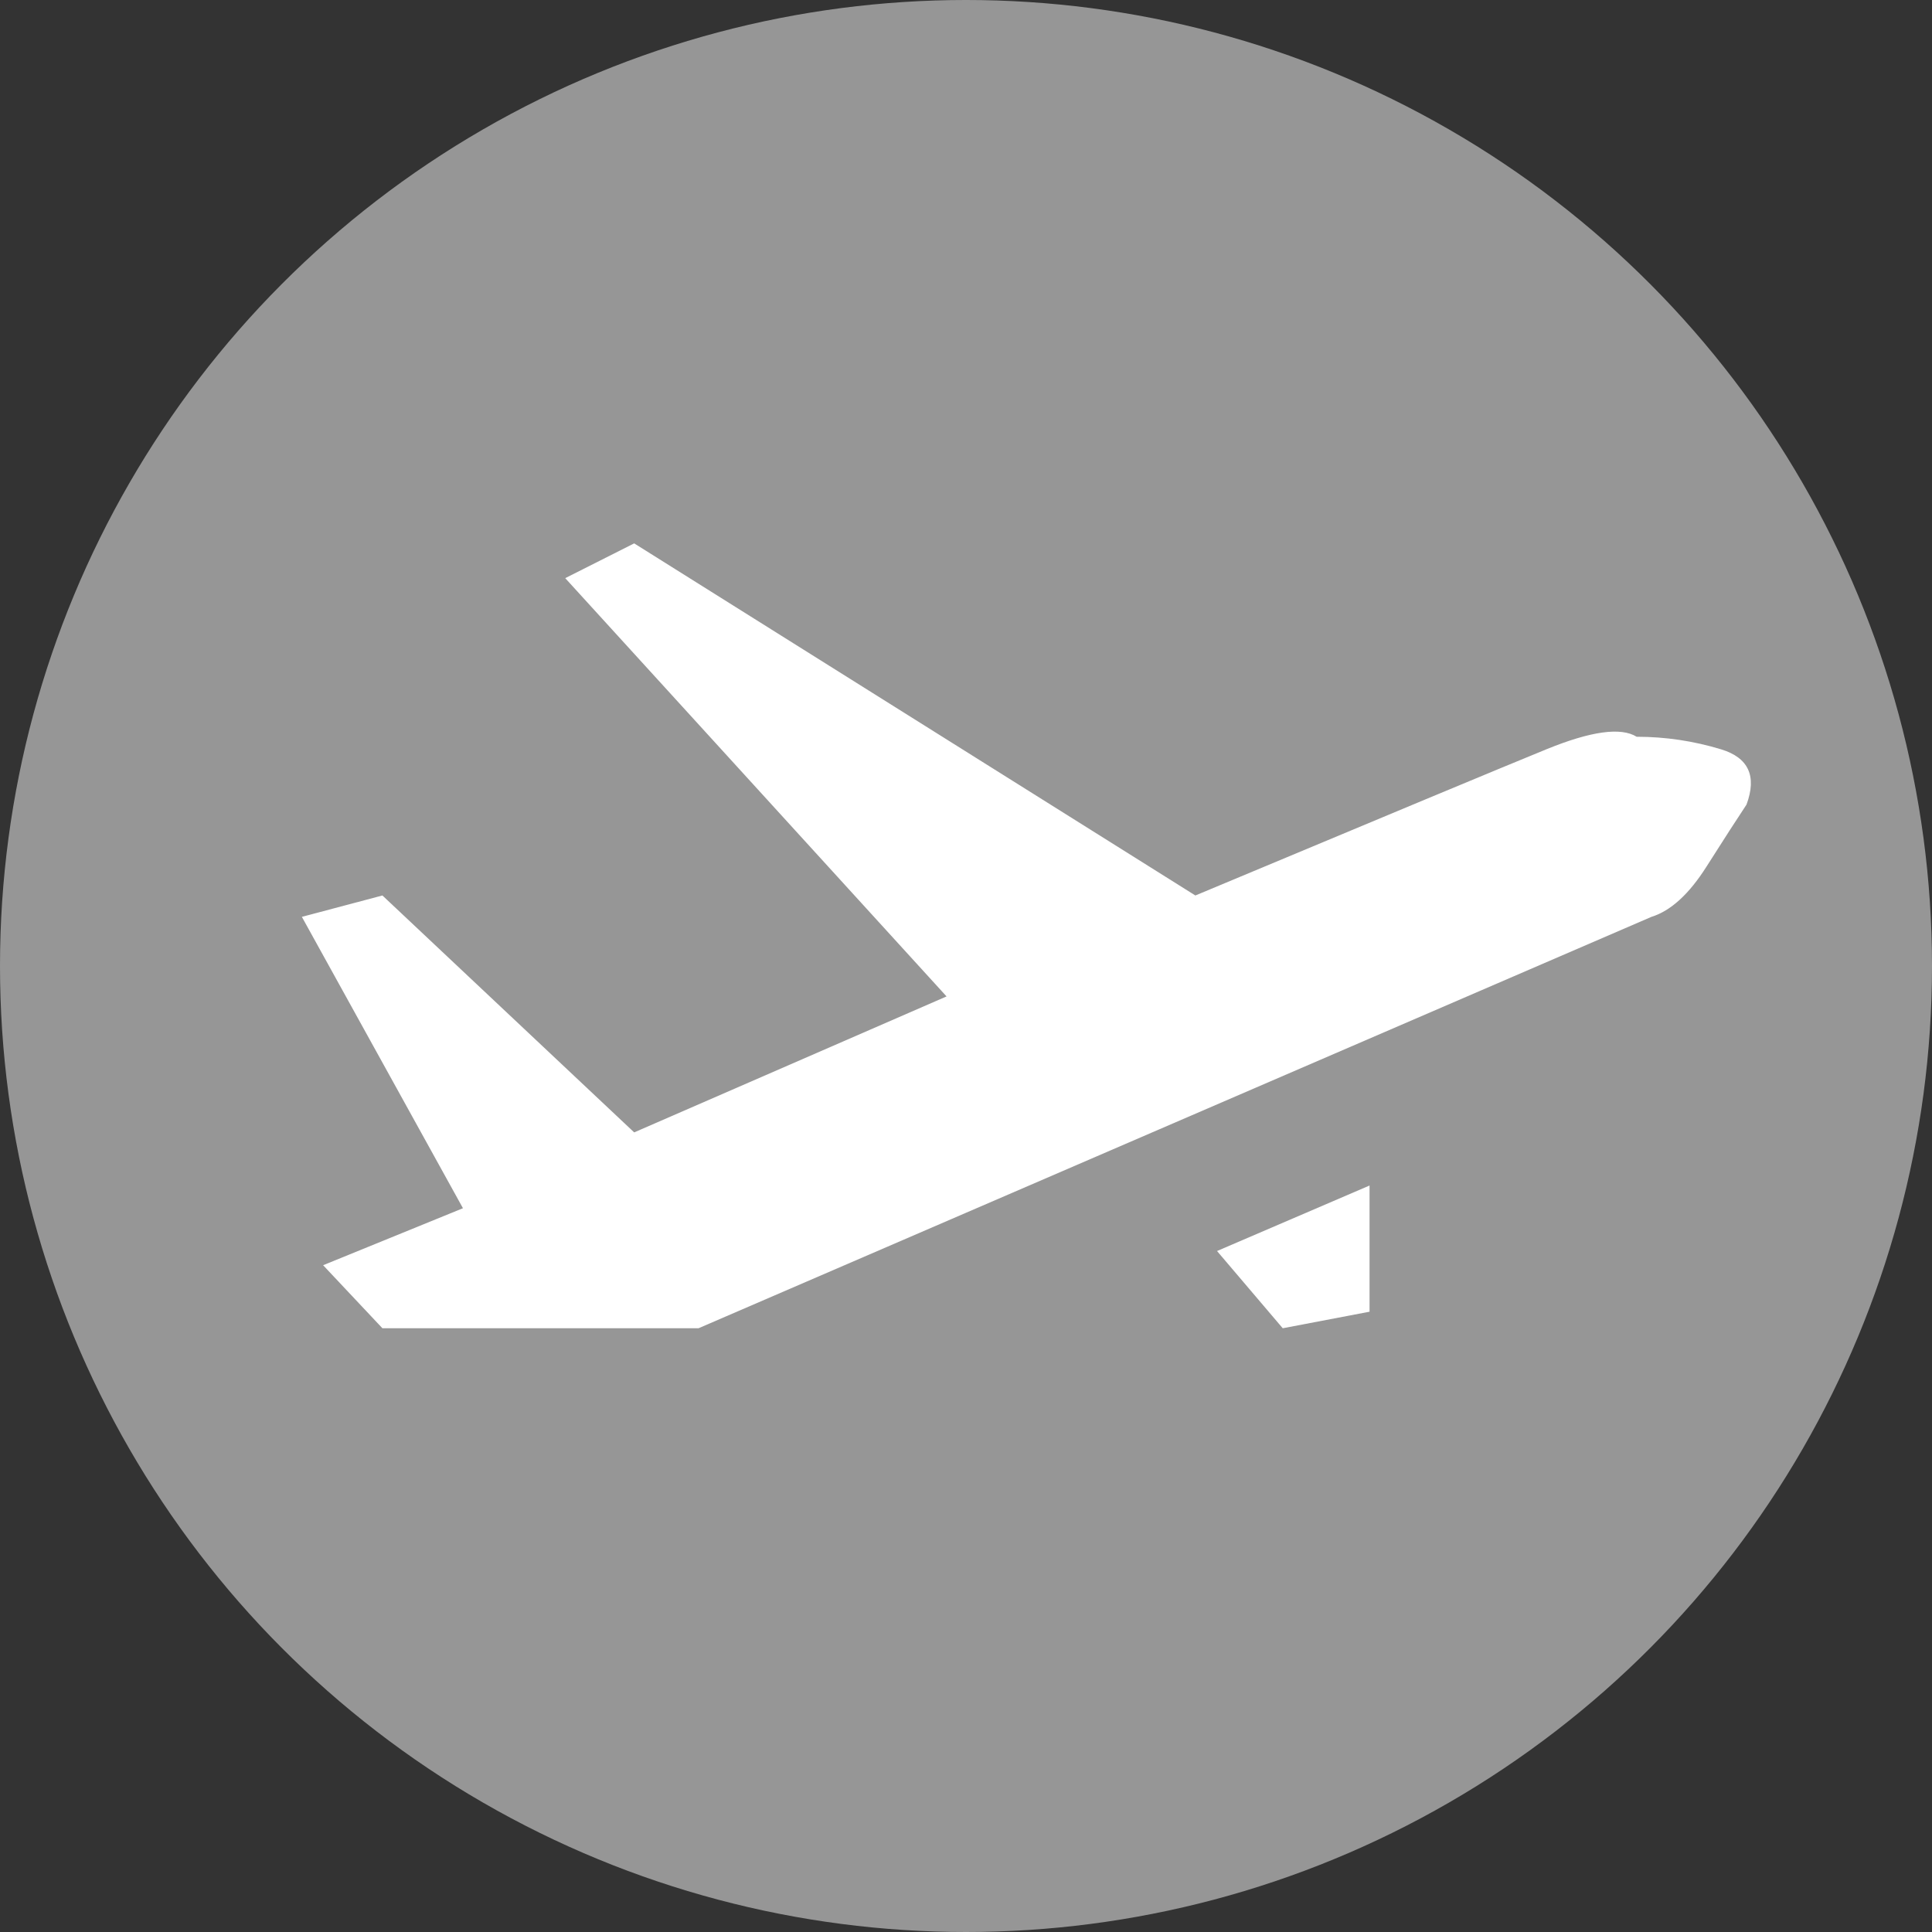 <?xml version="1.0" encoding="UTF-8"?>
<svg width="32px" height="32px" viewBox="0 0 32 32" version="1.1" xmlns="http://www.w3.org/2000/svg" xmlns:xlink="http://www.w3.org/1999/xlink">
    <rect x="0" y="0" width="32" height="32" fill="#333333" stroke="none"/>
    <!-- Generator: Sketch 50.2 (55047) - http://www.bohemiancoding.com/sketch -->
    <title>FilterAir</title>
    <desc>Created with Sketch.</desc>
    <defs></defs>
    <g id="FilterAir" stroke="none" stroke-width="1" fill="none" fill-rule="evenodd">
        <circle id="Oval" fill="#969696" cx="16" cy="16" r="16"></circle>
        <g id="PlaneWhite" transform="translate(5, 9)" fill="#FFFFFF">
            <g id="Plane">
                <path d="M0,6.186 L2.668,11.012 L0.352,11.956 L1.334,13 L6.57,13 L22.353,6.186 C22.672,6.087 22.976,5.81 23.265,5.354 C23.554,4.899 23.775,4.556 23.928,4.326 C24.102,3.854 23.961,3.549 23.506,3.411 C23.051,3.273 22.585,3.203 22.108,3.203 C21.848,3.041 21.349,3.11 20.612,3.411 C19.875,3.712 17.937,4.519 14.799,5.832 L5.504,0 L4.362,0.576 L10.678,7.504 L5.504,9.756 L1.334,5.832 L0,6.186 Z" id="Path-6"></path>
                <polygon id="Path-7" points="17.684 10.636 15.158 11.721 16.246 13 17.684 12.726"></polygon>
            </g>
        </g>
    </g>
</svg>
